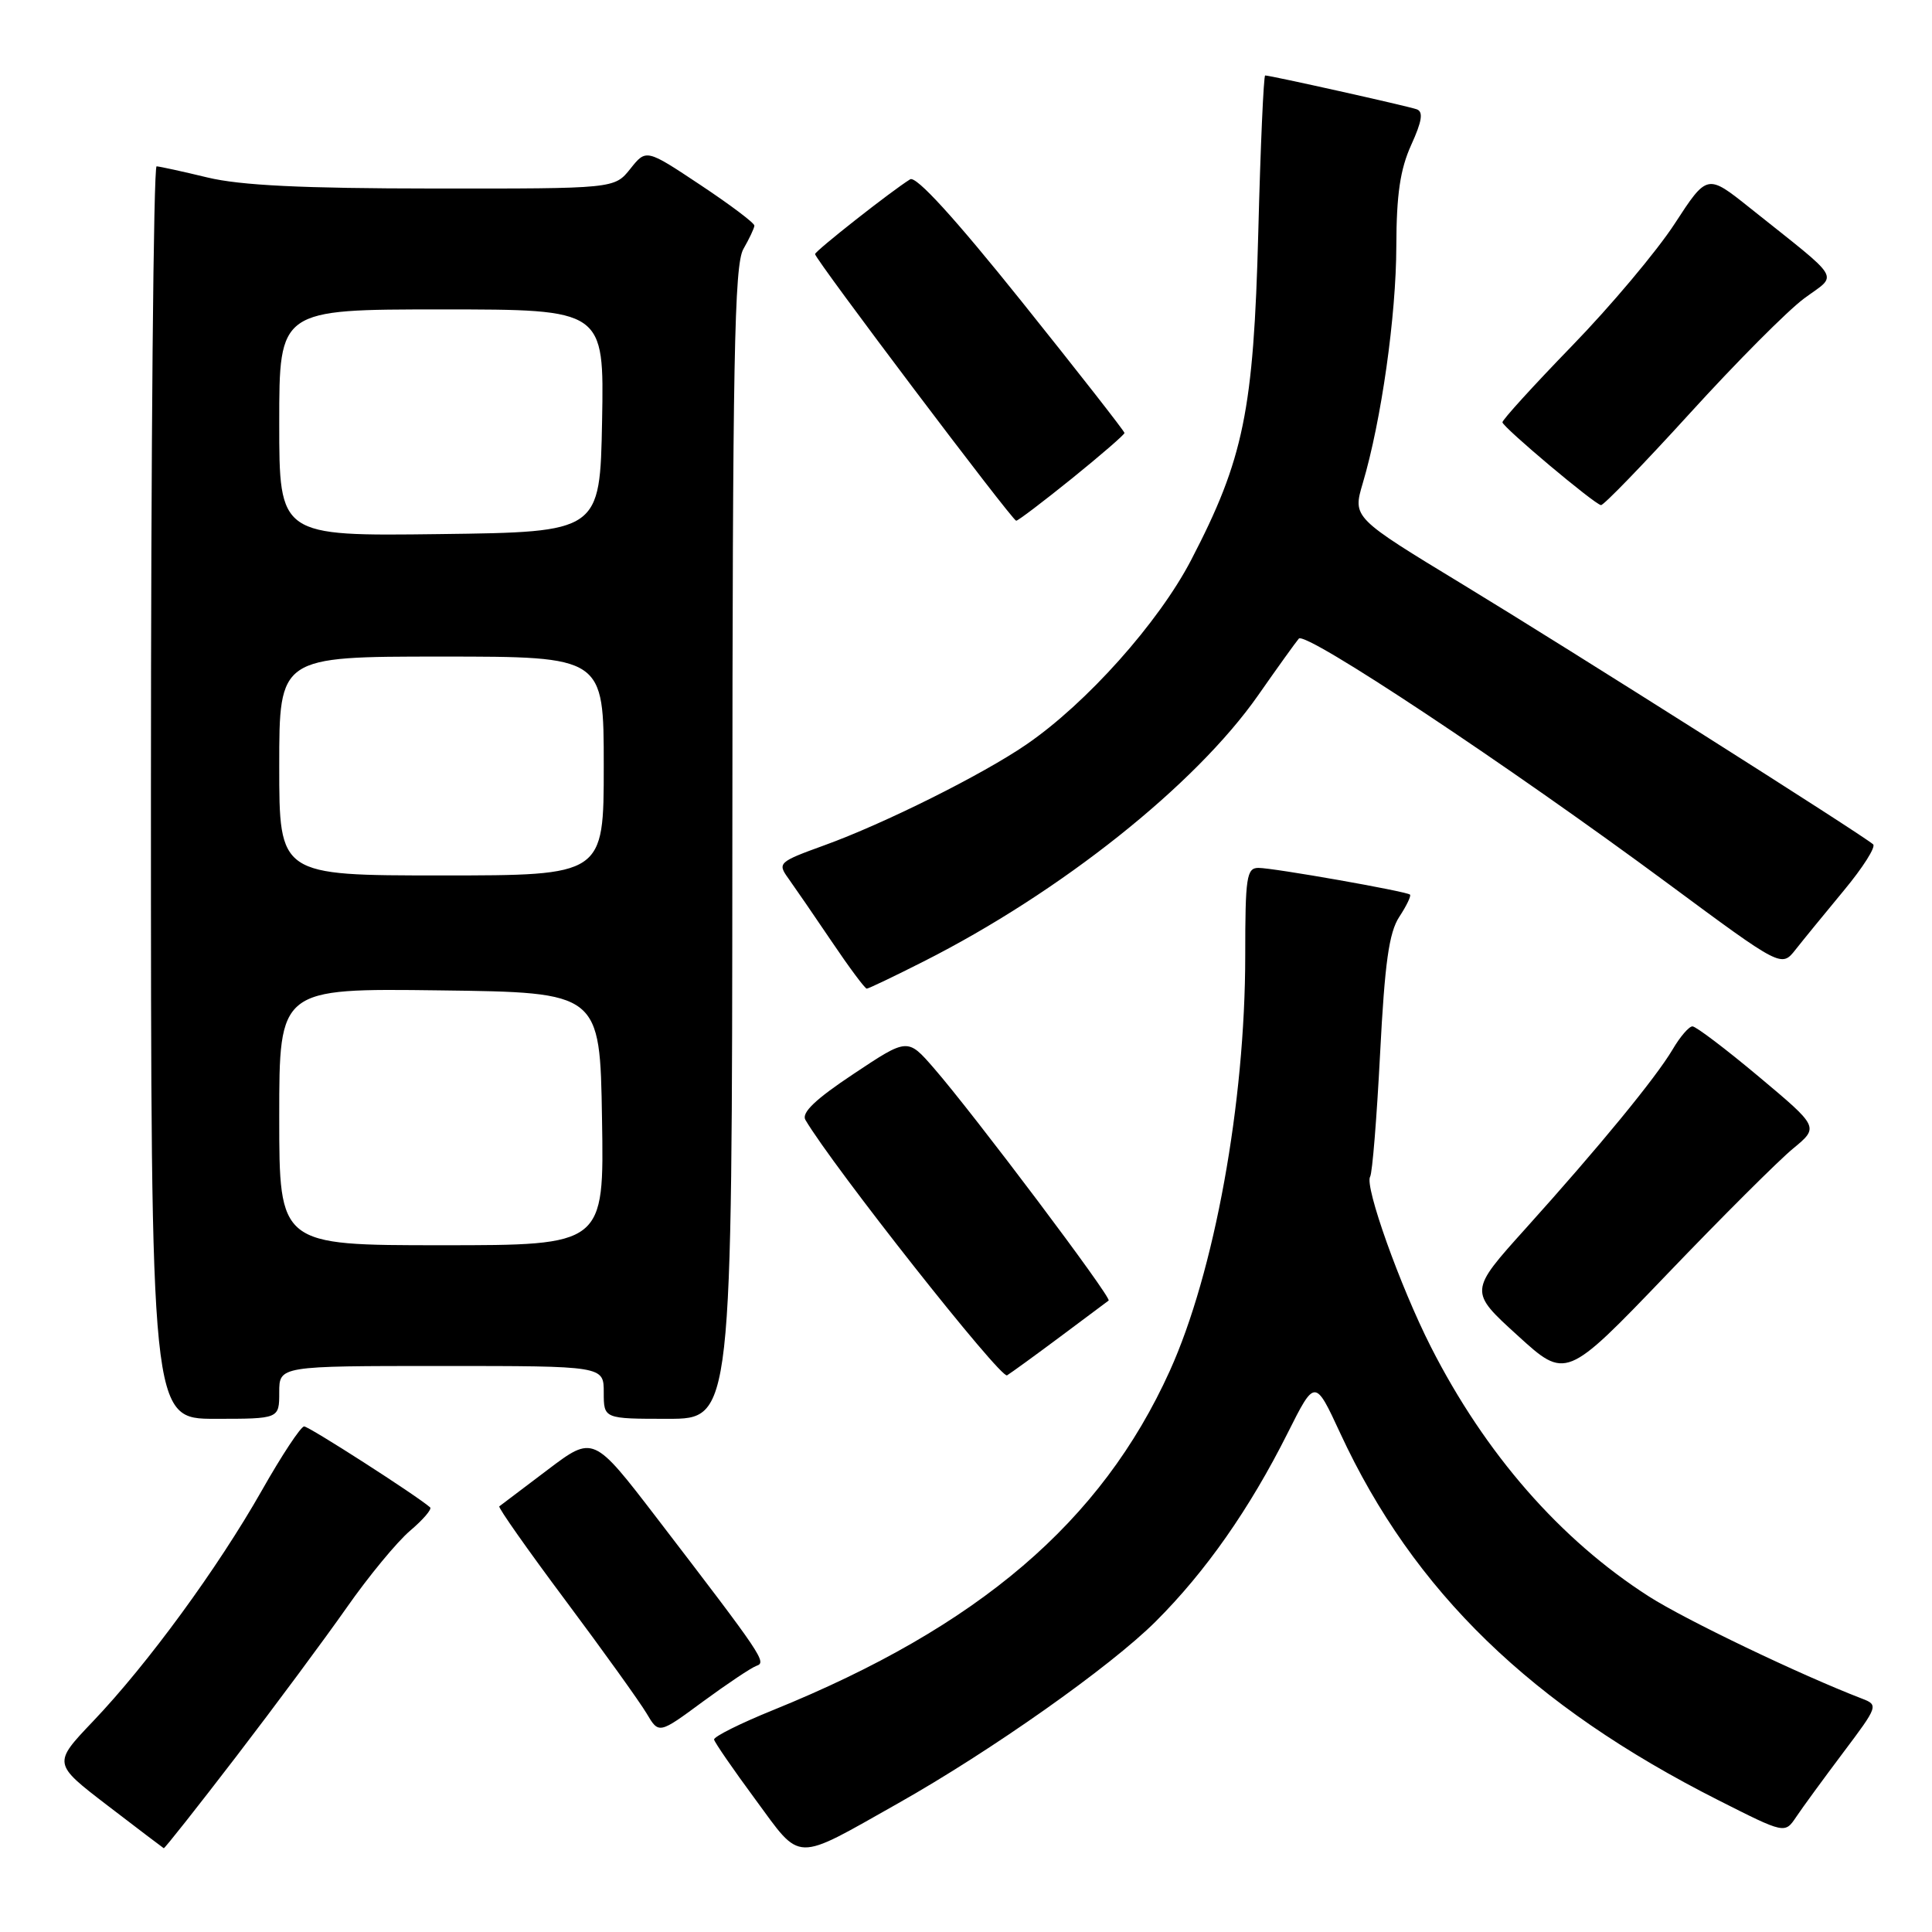 <?xml version="1.0" encoding="UTF-8" standalone="no"?>
<!DOCTYPE svg PUBLIC "-//W3C//DTD SVG 1.1//EN" "http://www.w3.org/Graphics/SVG/1.1/DTD/svg11.dtd" >
<svg xmlns="http://www.w3.org/2000/svg" xmlns:xlink="http://www.w3.org/1999/xlink" version="1.1" viewBox="0 0 256 256">
 <g >
 <path fill="currentColor"
d=" M 119.00 238.95 C 131.39 231.96 147.12 220.85 153.12 214.87 C 159.76 208.25 165.59 199.92 170.62 189.89 C 174.24 182.68 174.24 182.68 177.59 189.91 C 187.30 210.87 202.93 226.03 227.74 238.56 C 236.50 242.99 236.50 242.99 238.00 240.76 C 238.82 239.53 241.63 235.69 244.23 232.23 C 248.86 226.08 248.92 225.92 246.73 225.08 C 238.57 221.94 223.35 214.65 218.49 211.54 C 206.74 204.02 196.80 192.64 189.59 178.45 C 185.52 170.43 180.78 157.16 181.55 155.91 C 181.84 155.45 182.43 148.12 182.87 139.61 C 183.49 127.57 184.05 123.57 185.41 121.49 C 186.37 120.03 187.01 118.70 186.83 118.54 C 186.32 118.10 168.73 115.00 166.75 115.00 C 165.18 115.00 165.00 116.22 165.00 126.62 C 165.00 146.14 160.91 168.62 154.99 181.68 C 145.94 201.65 129.69 215.54 102.50 226.57 C 98.10 228.35 94.56 230.12 94.62 230.50 C 94.69 230.88 97.15 234.45 100.10 238.45 C 106.27 246.84 105.08 246.80 119.00 238.95 Z  M 31.30 232.75 C 36.47 226.01 43.06 217.12 45.95 213.00 C 48.83 208.88 52.61 204.30 54.34 202.83 C 56.07 201.36 57.27 199.96 56.99 199.73 C 55.12 198.11 40.93 189.00 40.30 189.01 C 39.86 189.01 37.33 192.84 34.68 197.52 C 28.86 207.77 19.57 220.49 12.32 228.09 C 7.00 233.68 7.00 233.68 14.25 239.24 C 18.24 242.30 21.59 244.84 21.70 244.90 C 21.81 244.95 26.13 239.49 31.30 232.75 Z  M 100.24 220.73 C 101.61 220.26 101.11 219.51 87.06 201.18 C 78.62 190.18 78.62 190.18 72.56 194.76 C 69.23 197.29 66.34 199.47 66.16 199.60 C 65.97 199.74 69.92 205.36 74.94 212.08 C 79.96 218.80 84.79 225.54 85.68 227.04 C 87.30 229.78 87.30 229.78 93.14 225.47 C 96.36 223.11 99.55 220.97 100.24 220.73 Z  M 37.00 184.50 C 37.00 181.00 37.00 181.00 58.50 181.00 C 80.00 181.00 80.00 181.00 80.00 184.50 C 80.00 188.00 80.00 188.00 88.50 188.00 C 97.00 188.00 97.00 188.00 97.04 111.75 C 97.07 47.53 97.30 35.11 98.50 33.00 C 99.29 31.62 99.95 30.23 99.96 29.90 C 99.98 29.56 96.77 27.14 92.81 24.51 C 85.62 19.73 85.62 19.73 83.52 22.37 C 81.42 25.00 81.42 25.00 57.46 24.98 C 40.01 24.97 31.87 24.57 27.50 23.52 C 24.20 22.72 21.16 22.06 20.75 22.04 C 20.34 22.02 20.00 59.35 20.00 105.00 C 20.00 188.00 20.00 188.00 28.50 188.00 C 37.00 188.00 37.00 188.00 37.00 184.50 Z  M 140.50 177.11 C 143.80 174.65 146.68 172.50 146.90 172.33 C 147.36 171.98 129.01 147.59 123.73 141.52 C 120.26 137.53 120.26 137.53 113.10 142.30 C 108.05 145.65 106.17 147.45 106.72 148.39 C 110.40 154.63 132.60 182.75 133.44 182.24 C 134.02 181.88 137.20 179.57 140.50 177.11 Z  M 237.59 152.19 C 241.03 149.35 241.03 149.35 233.06 142.67 C 228.68 139.00 224.72 136.00 224.26 136.00 C 223.80 136.00 222.62 137.37 221.63 139.06 C 219.38 142.85 211.93 151.93 202.14 162.80 C 194.66 171.11 194.66 171.11 201.08 176.95 C 207.50 182.80 207.50 182.80 220.82 168.92 C 228.14 161.28 235.69 153.75 237.59 152.19 Z  M 122.38 127.40 C 140.53 118.23 158.40 104.01 166.71 92.13 C 169.26 88.48 171.68 85.11 172.10 84.62 C 172.99 83.59 199.80 101.38 221.06 117.11 C 236.05 128.20 236.05 128.20 237.92 125.83 C 238.95 124.52 241.84 120.99 244.34 117.97 C 246.84 114.96 248.58 112.22 248.20 111.88 C 246.78 110.61 208.01 86.06 193.87 77.47 C 179.23 68.58 179.23 68.58 180.57 64.04 C 183.04 55.71 185.00 41.84 185.02 32.62 C 185.04 25.75 185.53 22.44 186.99 19.21 C 188.43 16.05 188.62 14.80 187.72 14.48 C 186.50 14.05 168.36 10.00 167.64 10.00 C 167.44 10.00 167.02 19.34 166.73 30.75 C 166.11 54.42 164.80 60.81 157.83 74.21 C 153.51 82.51 143.97 93.19 136.00 98.65 C 130.17 102.65 117.18 109.13 109.22 112.01 C 103.15 114.21 103.00 114.36 104.46 116.39 C 105.29 117.55 107.88 121.31 110.20 124.75 C 112.52 128.19 114.61 131.00 114.85 131.00 C 115.08 131.00 118.47 129.38 122.38 127.40 Z  M 142.05 63.39 C 145.87 60.30 149.00 57.59 149.00 57.37 C 149.00 57.14 142.88 49.32 135.40 39.98 C 126.51 28.89 121.39 23.27 120.60 23.76 C 118.11 25.30 108.00 33.26 108.00 33.67 C 108.00 34.35 134.14 69.00 134.65 69.00 C 134.90 69.00 138.23 66.47 142.05 63.39 Z  M 223.93 54.75 C 230.06 48.01 236.86 41.17 239.05 39.55 C 243.56 36.20 244.35 37.51 231.86 27.54 C 226.21 23.03 226.21 23.03 221.90 29.65 C 219.53 33.29 213.40 40.58 208.29 45.84 C 203.18 51.11 199.04 55.66 199.08 55.96 C 199.19 56.66 211.30 66.84 212.14 66.93 C 212.49 66.97 217.79 61.49 223.93 54.75 Z  M 37.00 147.98 C 37.00 130.96 37.00 130.96 58.25 131.23 C 79.50 131.50 79.50 131.50 79.77 148.25 C 80.05 165.00 80.05 165.00 58.52 165.00 C 37.00 165.00 37.00 165.00 37.00 147.98 Z  M 37.00 101.50 C 37.00 87.00 37.00 87.00 58.50 87.00 C 80.00 87.00 80.00 87.00 80.00 101.50 C 80.00 116.00 80.00 116.00 58.50 116.00 C 37.00 116.00 37.00 116.00 37.00 101.50 Z  M 37.00 56.02 C 37.00 41.00 37.00 41.00 58.53 41.00 C 80.05 41.00 80.05 41.00 79.78 55.75 C 79.50 70.50 79.50 70.50 58.25 70.77 C 37.00 71.04 37.00 71.04 37.00 56.02 Z "/>
</g>
</svg>